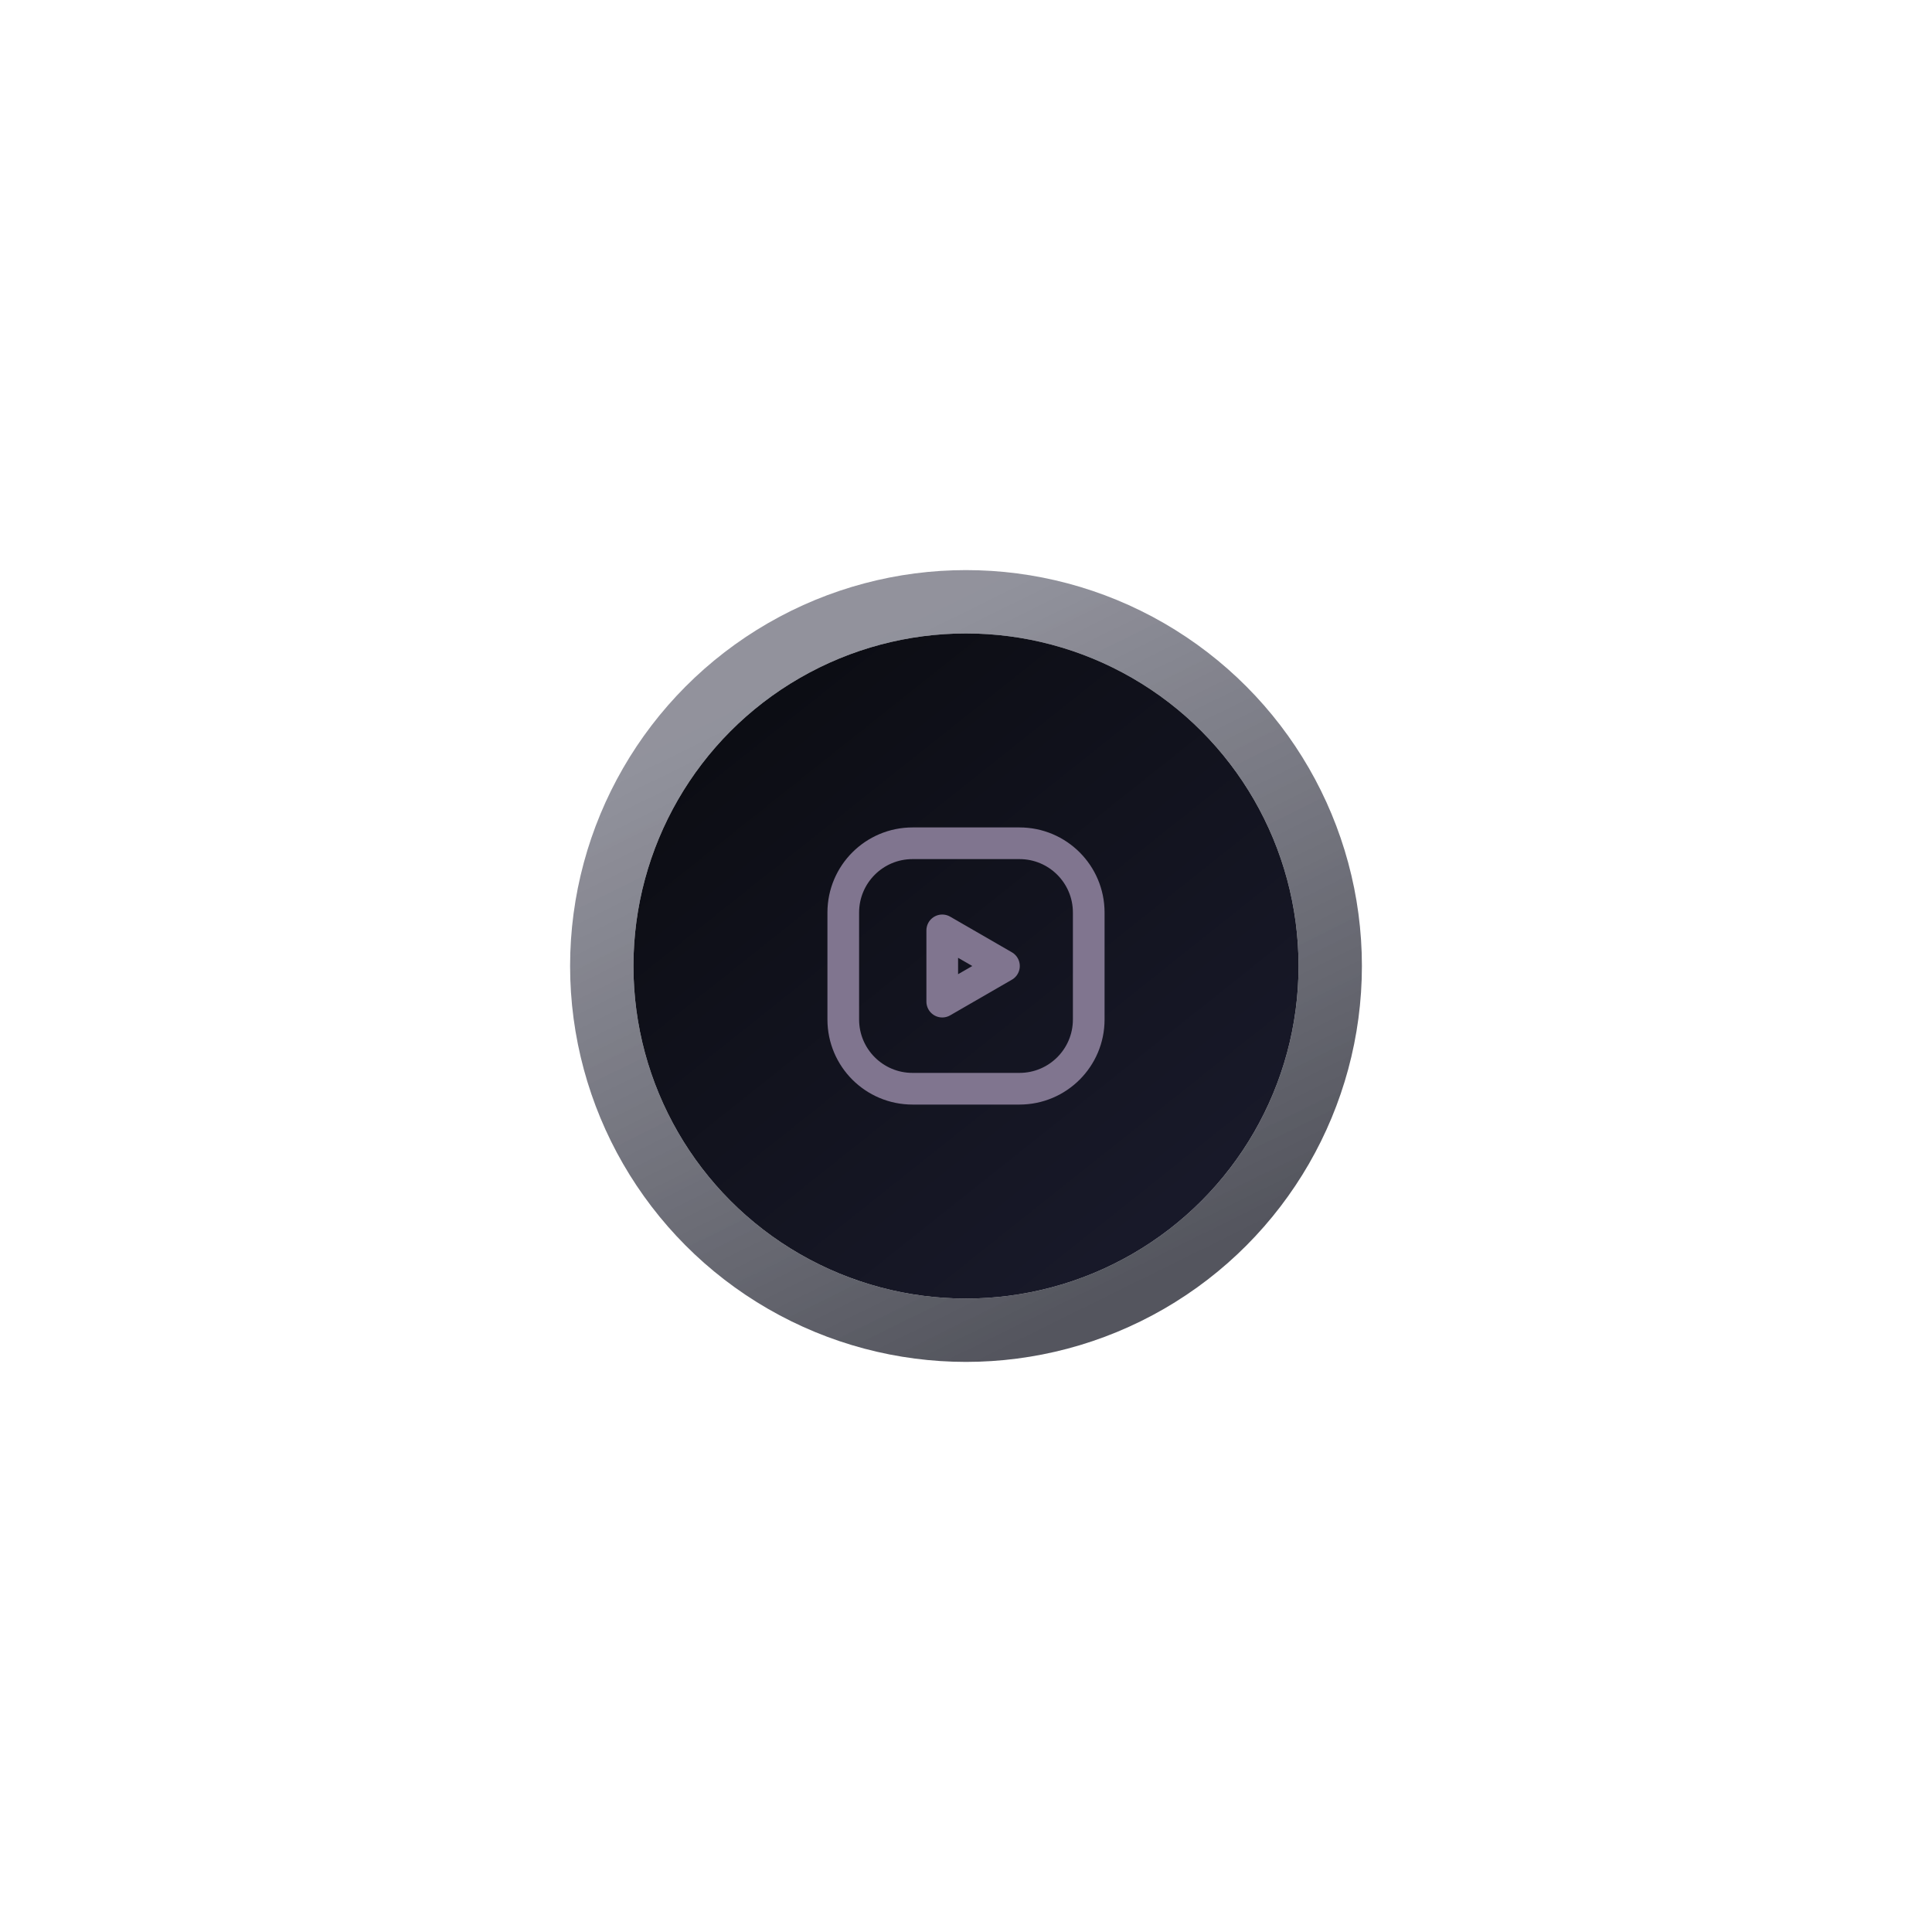 <svg width="122" height="122" viewBox="0 0 122 122" fill="none" xmlns="http://www.w3.org/2000/svg">
<g filter="url(#filter0_dd)">
<circle cx="61" cy="61" r="21" fill="url(#paint0_linear)"/>
</g>
<path fill-rule="evenodd" clip-rule="evenodd" d="M59.5 63.25L63.397 61L59.5 58.75V63.25Z" stroke="#80758F" stroke-width="2" stroke-linecap="round" stroke-linejoin="round"/>
<path d="M64.378 53.25H57.625C55.209 53.25 53.25 55.209 53.25 57.625V64.378C53.25 66.793 55.208 68.75 57.622 68.75H64.378C66.792 68.75 68.75 66.793 68.75 64.379V57.622C68.75 55.208 66.793 53.25 64.378 53.25Z" stroke="#80758F" stroke-width="2" stroke-linecap="round" stroke-linejoin="round"/>
<circle cx="61" cy="61" r="23" stroke="url(#paint1_linear)" stroke-width="4"/>
<defs>
<filter id="filter0_dd" x="0" y="0" width="122" height="122" filterUnits="userSpaceOnUse" color-interpolation-filters="sRGB">
<feFlood flood-opacity="0" result="BackgroundImageFix"/>
<feColorMatrix in="SourceAlpha" type="matrix" values="0 0 0 0 0 0 0 0 0 0 0 0 0 0 0 0 0 0 127 0"/>
<feOffset dx="10" dy="10"/>
<feGaussianBlur stdDeviation="15"/>
<feColorMatrix type="matrix" values="0 0 0 0 0.016 0 0 0 0 0.02 0 0 0 0 0.055 0 0 0 0.4 0"/>
<feBlend mode="normal" in2="BackgroundImageFix" result="effect1_dropShadow"/>
<feColorMatrix in="SourceAlpha" type="matrix" values="0 0 0 0 0 0 0 0 0 0 0 0 0 0 0 0 0 0 127 0"/>
<feOffset dx="-10" dy="-10"/>
<feGaussianBlur stdDeviation="15"/>
<feColorMatrix type="matrix" values="0 0 0 0 0.212 0 0 0 0 0.149 0 0 0 0 0.259 0 0 0 0.35 0"/>
<feBlend mode="normal" in2="effect1_dropShadow" result="effect2_dropShadow"/>
<feBlend mode="normal" in="SourceGraphic" in2="effect2_dropShadow" result="shape"/>
</filter>
<linearGradient id="paint0_linear" x1="84.406" y1="84.923" x2="48.618" y2="39.95" gradientUnits="userSpaceOnUse">
<stop stop-color="#1C1D30"/>
<stop offset="1" stop-color="#0B0C12"/>
</linearGradient>
<linearGradient id="paint1_linear" x1="97.211" y1="113.033" x2="60.211" y2="38.058" gradientUnits="userSpaceOnUse">
<stop offset="0.479" stop-color="#0B0D19" stop-opacity="0.7"/>
<stop offset="1" stop-color="#25263A" stop-opacity="0.5"/>
</linearGradient>
</defs>
</svg>
